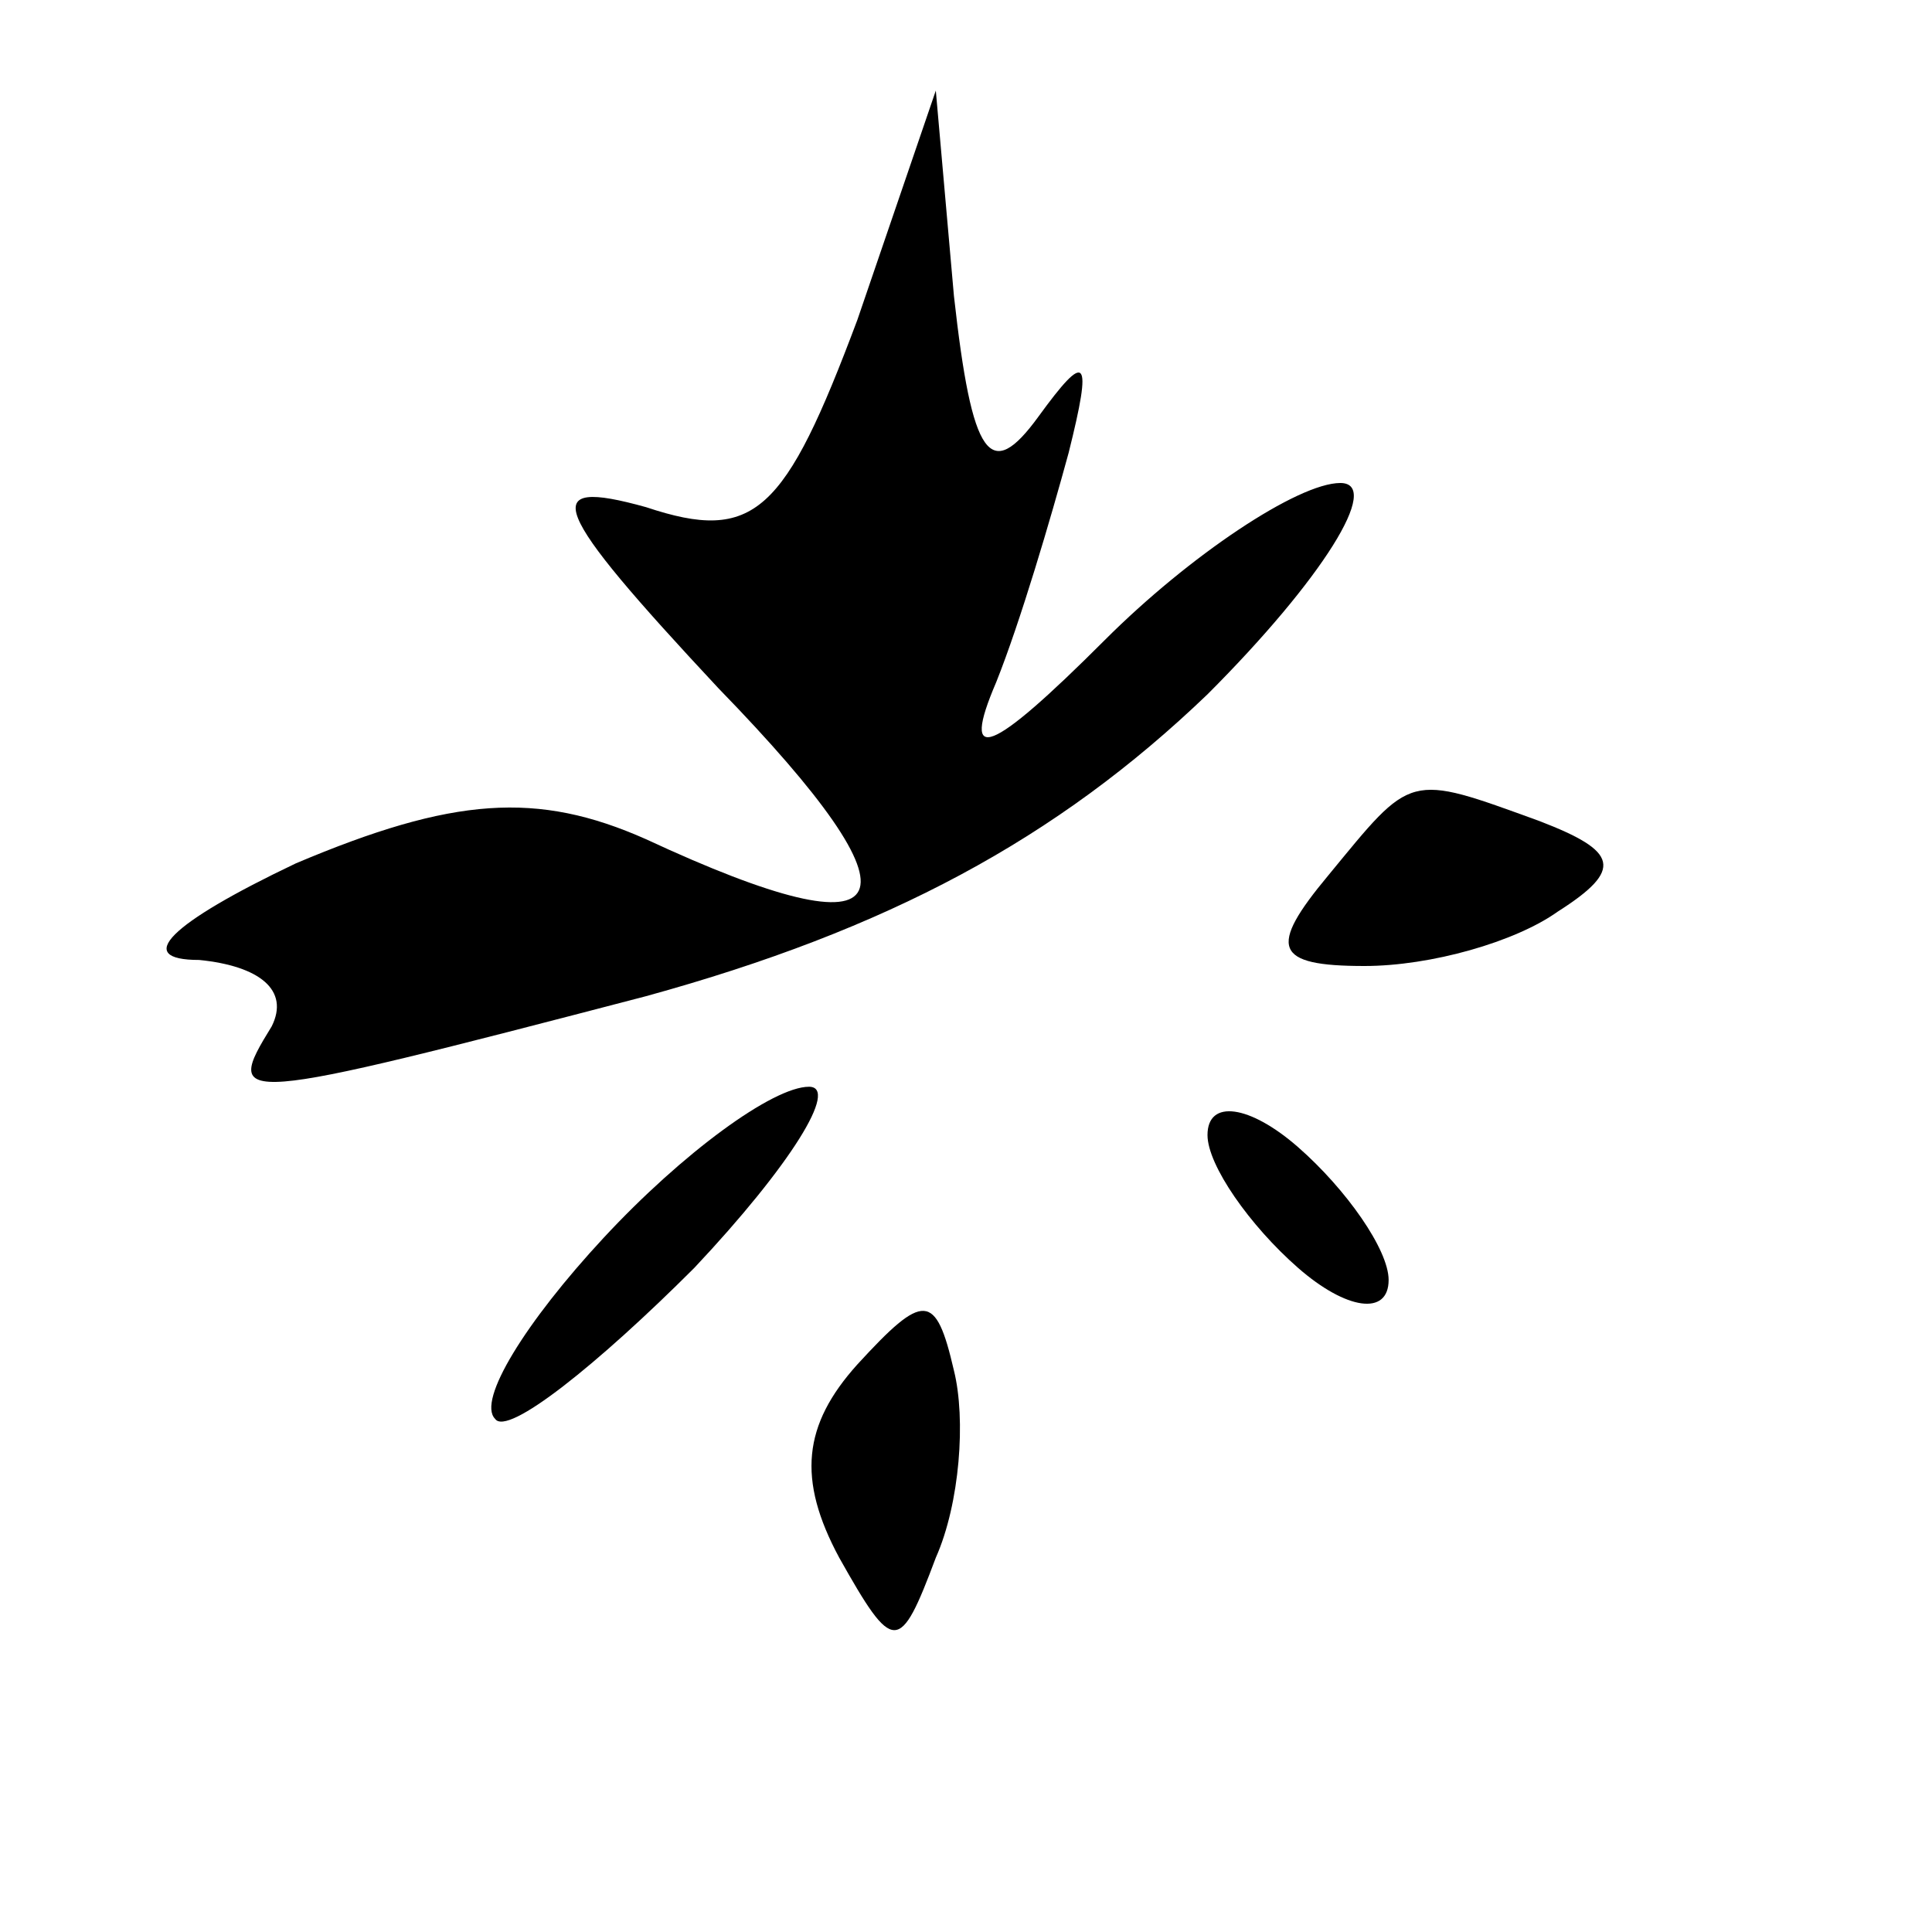 <?xml version="1.0" standalone="no"?>
<!DOCTYPE svg PUBLIC "-//W3C//DTD SVG 20010904//EN"
 "http://www.w3.org/TR/2001/REC-SVG-20010904/DTD/svg10.dtd">
<svg version="1.0" xmlns="http://www.w3.org/2000/svg"
 width="32pt" height="32pt" viewBox="0 0 32 32"
 preserveAspectRatio="xMidYMid meet">
<g transform="translate(0,32) scale(0.1,-0.1)"
fill="#000000" stroke="none">
<path fill="#000000" stroke="none" d="M142 267 c-12 -32 -17 -37 -35 -31 -18
5 -16 0 12 -30 35 -36 31 -45 -12 -25 -18 8 -32 7 -58 -4 -21 -10 -27 -16 -16
-16 10 -1 15 -5 12 -11 -8 -13 -7 -13 62 5 40 11 68 26 93 50 19 19 29 35 22
35 -7 0 -25 -12 -39 -26 -19 -19 -24 -21 -18 -7 4 10 9 27 12 38 4 16 3 17 -5
6 -8 -11 -11 -7 -14 20 l-3 34 -13 -38z"/>
<path fill="#000000" stroke="none" d="M220 175 c-10 -12 -9 -15 6 -15 11 0
25 4 32 9 11 7 10 10 -3 15 -22 8 -21 8 -35 -9z"/>
<path fill="#000000" stroke="none" d="M100 115 c-13 -14 -21 -27 -18 -30 2
-3 17 9 33 25 16 17 24 30 19 30 -6 0 -21 -11 -34 -25z"/>
<path fill="#000000" stroke="none" d="M200 132 c0 -5 7 -15 15 -22 8 -7 15
-8 15 -2 0 5 -7 15 -15 22 -8 7 -15 8 -15 2z"/>
<path fill="#000000" stroke="none" d="M142 94 c-9 -10 -10 -19 -3 -32 9 -16
10 -16 16 0 4 9 5 23 3 31 -3 13 -5 13 -16 1z"/>
</g>
</svg>
